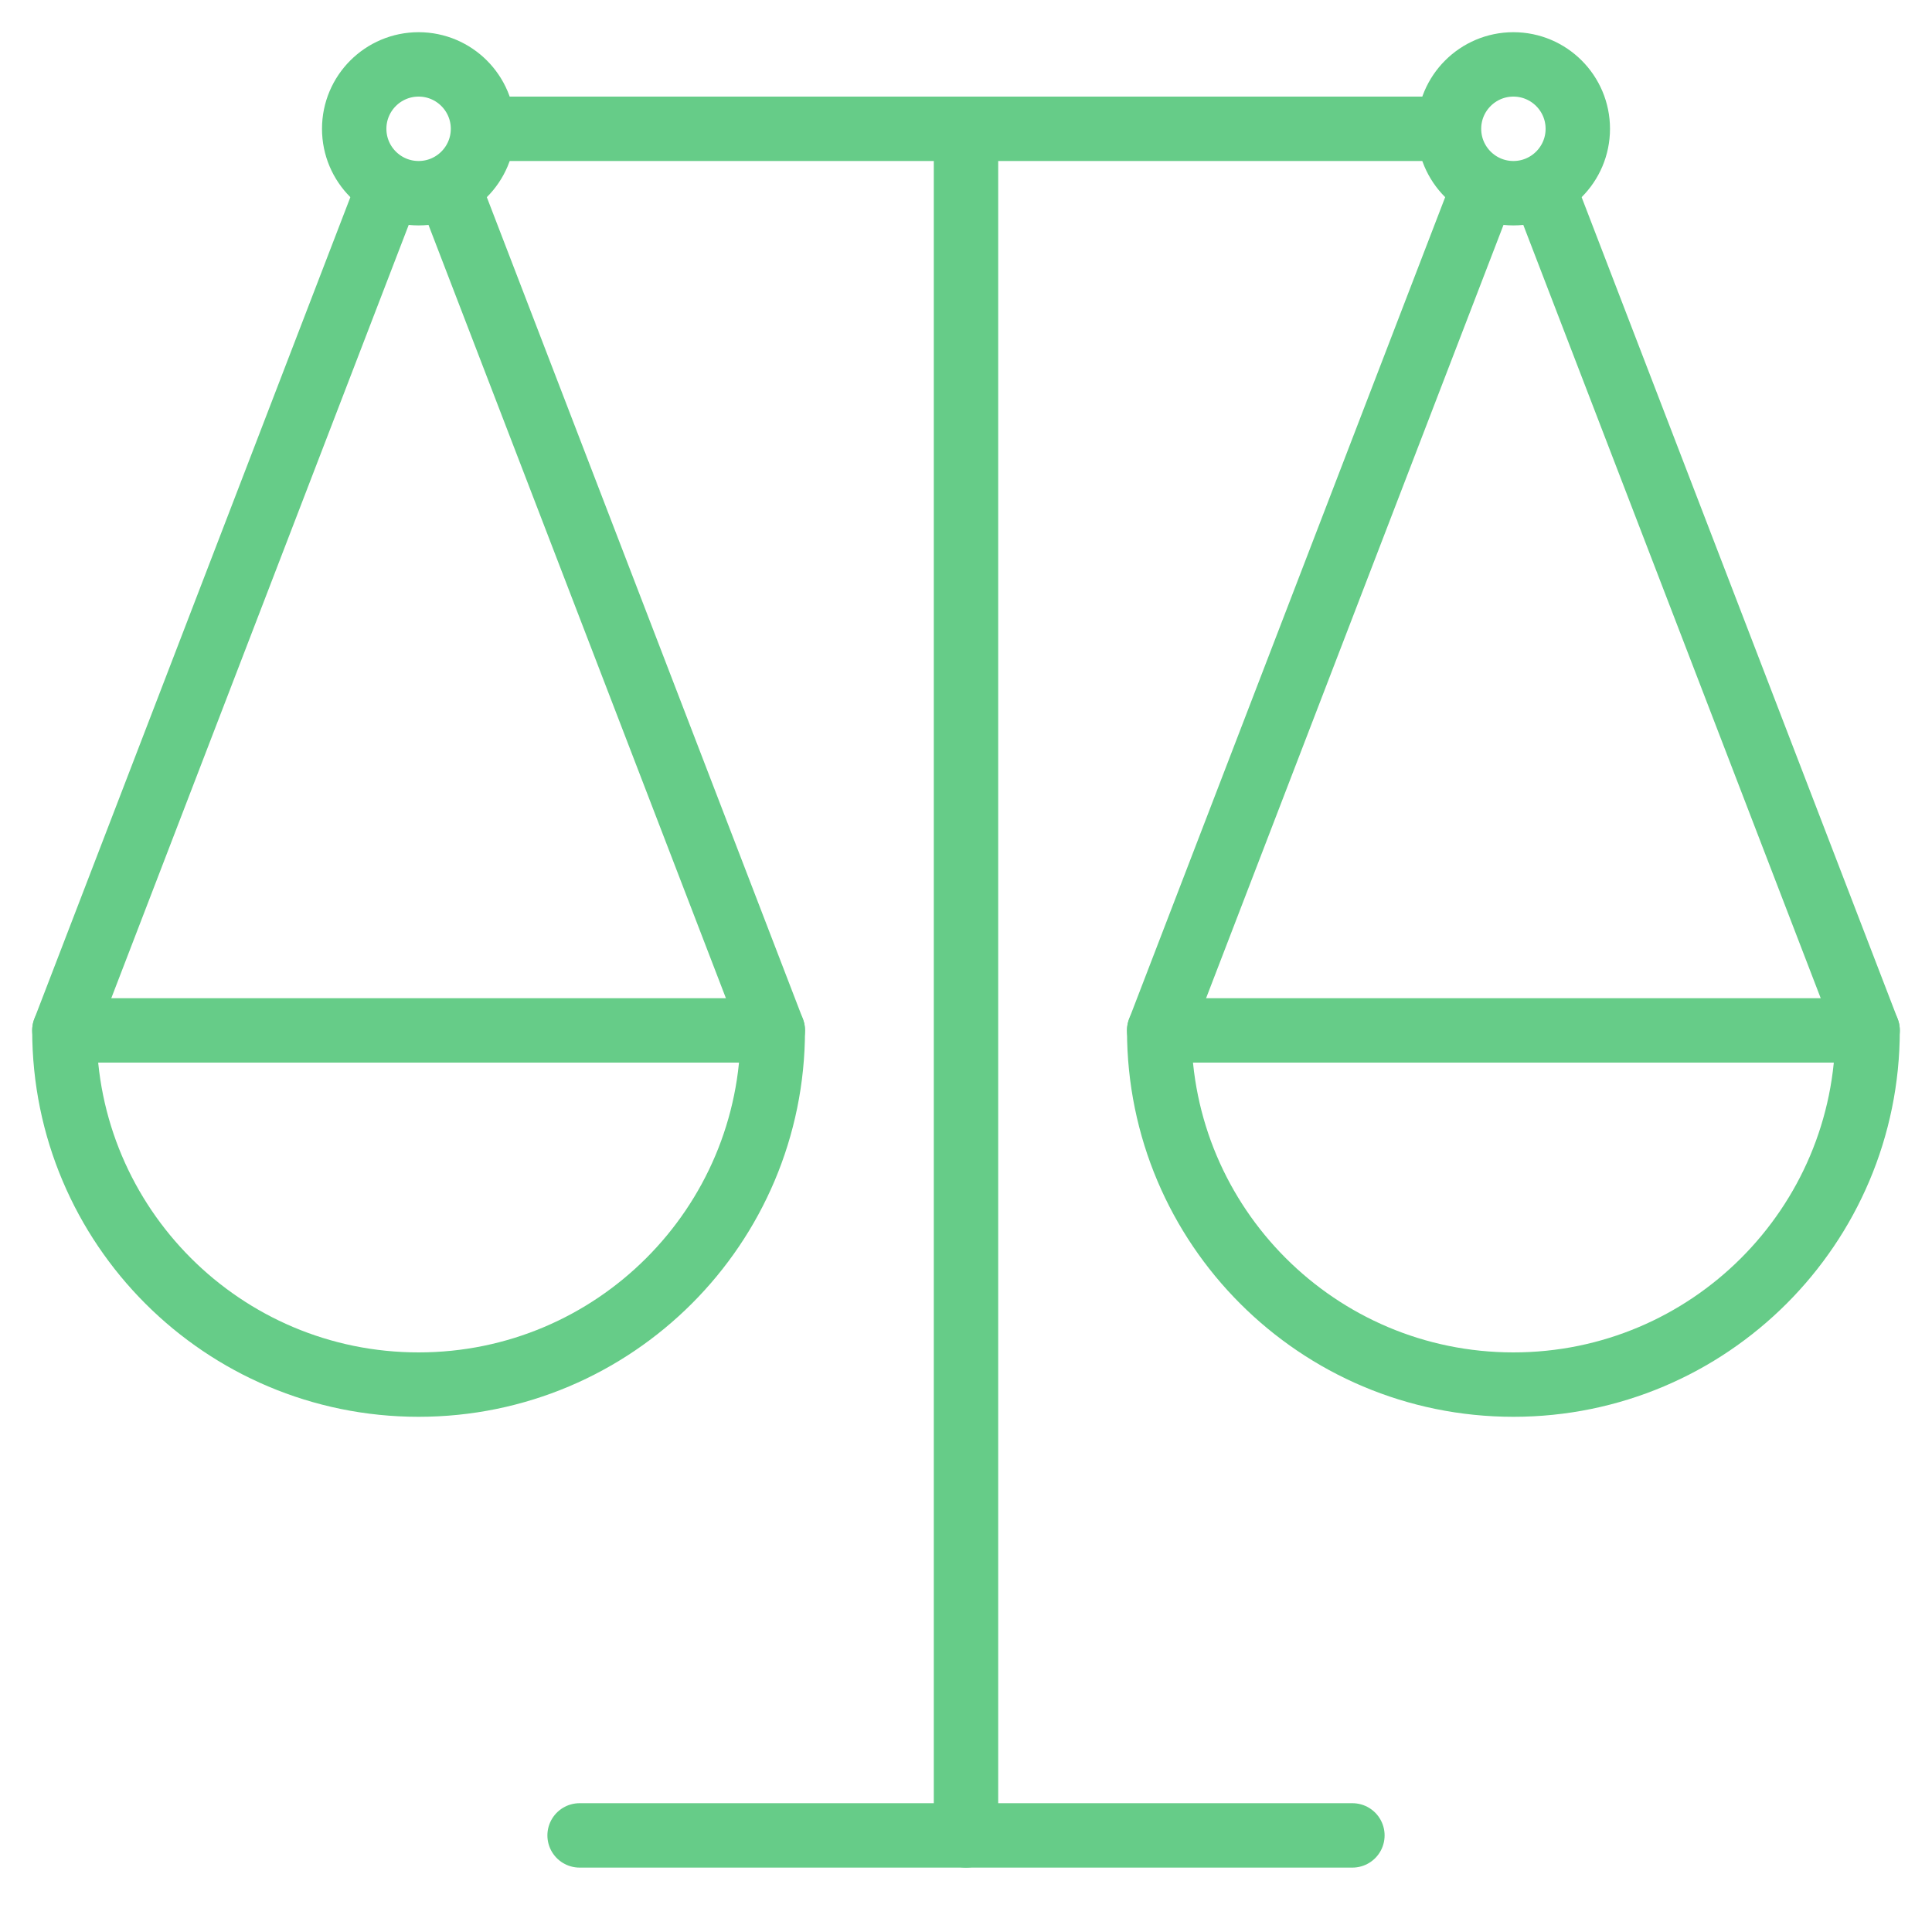 <?xml version="1.0" encoding="UTF-8"?>
<svg viewBox="0 0 60 60" version="1.1" xmlns="http://www.w3.org/2000/svg" xmlns:xlink="http://www.w3.org/1999/xlink" preserveAspectRatio="xMinYMin meet">
  <g stroke="none" stroke-width="1" fill="none" fill-rule="evenodd" stroke-linejoin="round">
    <path d="M58,32 C58,38.075 53.075,43 47,43 C40.925,43 36,38.075 36,32 L58,32 Z" stroke="#66CC88" stroke-width="2" stroke-linecap="round"></path>
    <path d="M30,4 L30,57" stroke="#66CC88" stroke-width="2" stroke-linecap="round"></path>
    <path d="M45,4 L15,4" stroke="#66CC88" stroke-width="2"></path>
    <path d="M42,57 L18,57" stroke="#66CC88" stroke-width="2" stroke-linecap="round"></path>
    <path d="M13,2 C14.104,2 15,2.896 15,4 C15,5.104 14.104,6 13,6 C11.896,6 11,5.104 11,4 C11,2.896 11.896,2 13,2 Z" stroke="#66CC88" stroke-width="2" stroke-linecap="round"></path>
    <path d="M47,2 C48.104,2 49,2.896 49,4 C49,5.104 48.104,6 47,6 C45.896,6 45,5.104 45,4 C45,2.896 45.896,2 47,2 Z" stroke="#66CC88" stroke-width="2" stroke-linecap="round"></path>
    <path d="M36,32 L46,6" stroke="#66CC88" stroke-width="2" stroke-linecap="round"></path>
    <path d="M58,32 L48,6" stroke="#66CC88" stroke-width="2" stroke-linecap="round"></path>
    <path d="M24,32 C24,38.075 19.075,43 13,43 C6.925,43 2,38.075 2,32 L24,32 Z" stroke="#66CC88" stroke-width="2" stroke-linecap="round"></path>
    <path d="M2,32 L12,6" stroke="#66CC88" stroke-width="2" stroke-linecap="round"></path>
    <path d="M24,32 L14,6" stroke="#66CC88" stroke-width="2" stroke-linecap="round"></path>
  </g>
</svg>
